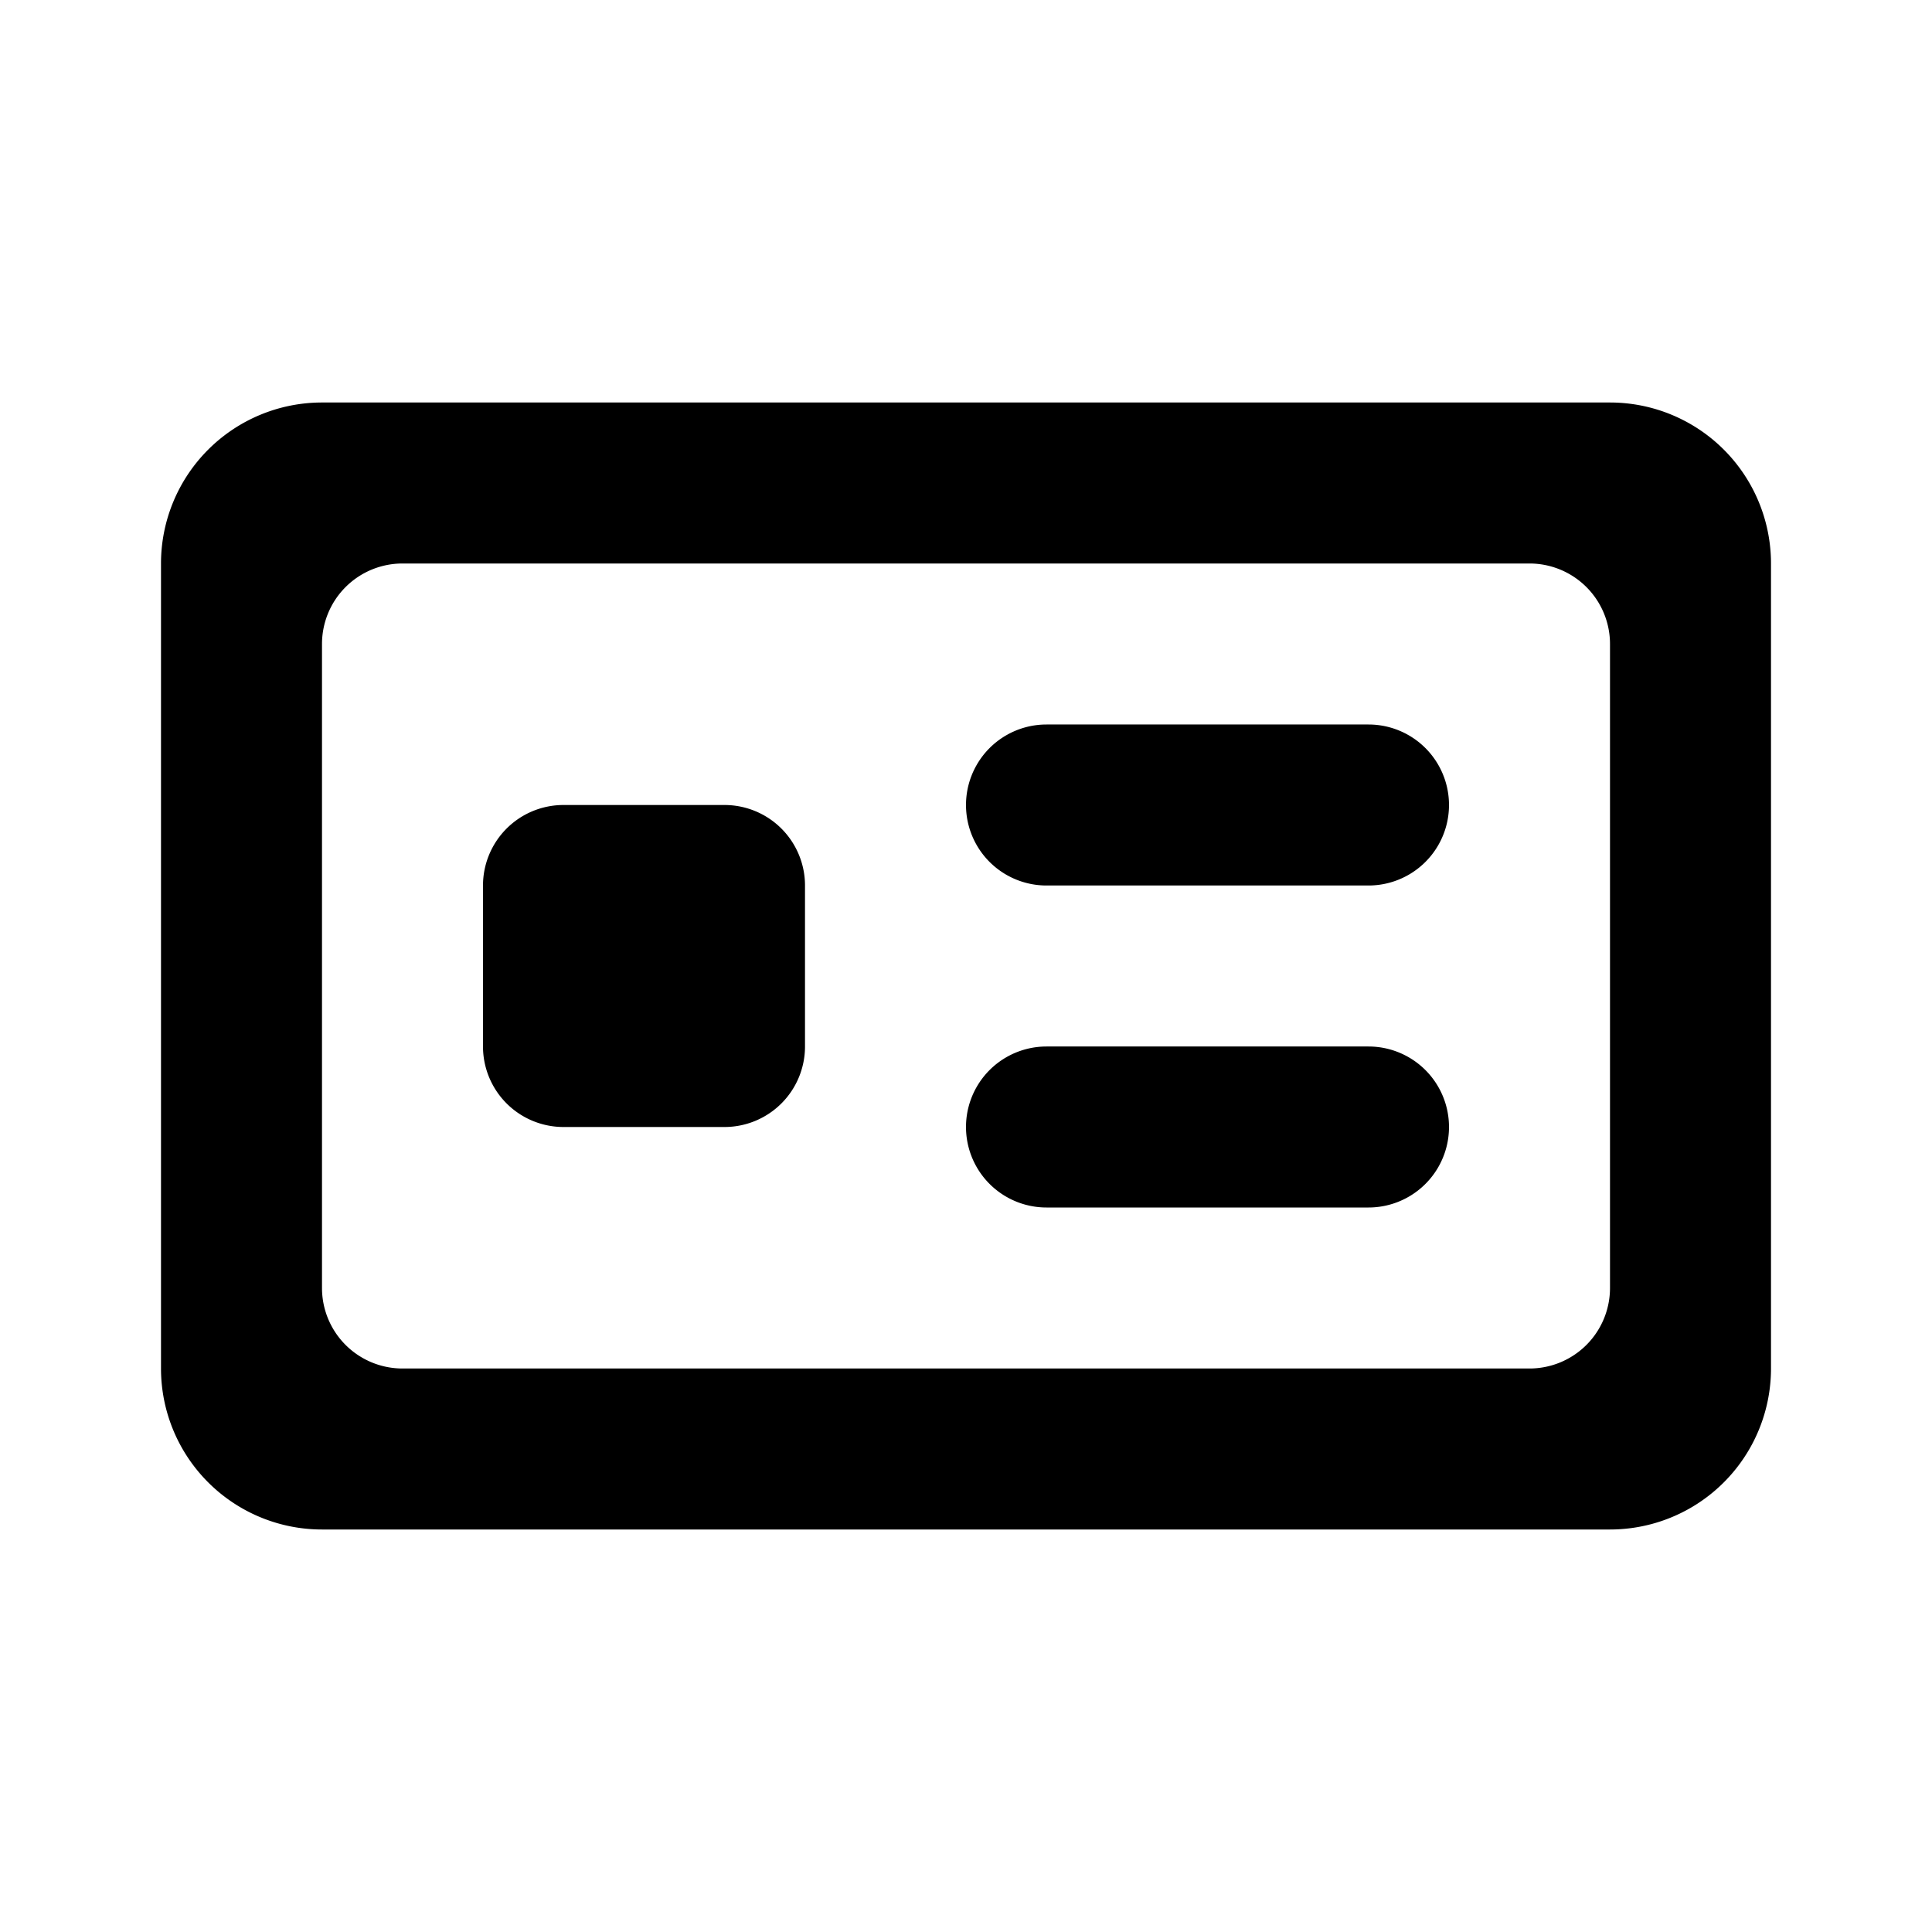 <svg viewBox="0 0 24 24" xmlns="http://www.w3.org/2000/svg" xmlns:xlink="http://www.w3.org/1999/xlink"><defs><path d="M4 5h16a2 2 0 0 1 2 2v10a2 2 0 0 1-2 2H4a2 2 0 0 1-2-2V7a2 2 0 0 1 2-2zm0 3v8a1 1 0 0 0 1 1h14a1 1 0 0 0 1-1V8a1 1 0 0 0-1-1H5a1 1 0 0 0-1 1zm3 2h2a1 1 0 0 1 1 1v2a1 1 0 0 1-1 1H7a1 1 0 0 1-1-1v-2a1 1 0 0 1 1-1zm6-1h4a1 1 0 0 1 0 2h-4a1 1 0 0 1 0-2zm0 4h4a1 1 0 0 1 0 2h-4a1 1 0 0 1 0-2z" id="ID__a"/></defs><g fill="none" fill-rule="evenodd"> <use fill="currentColor" xlink:href="#ID__a"/></g></svg>